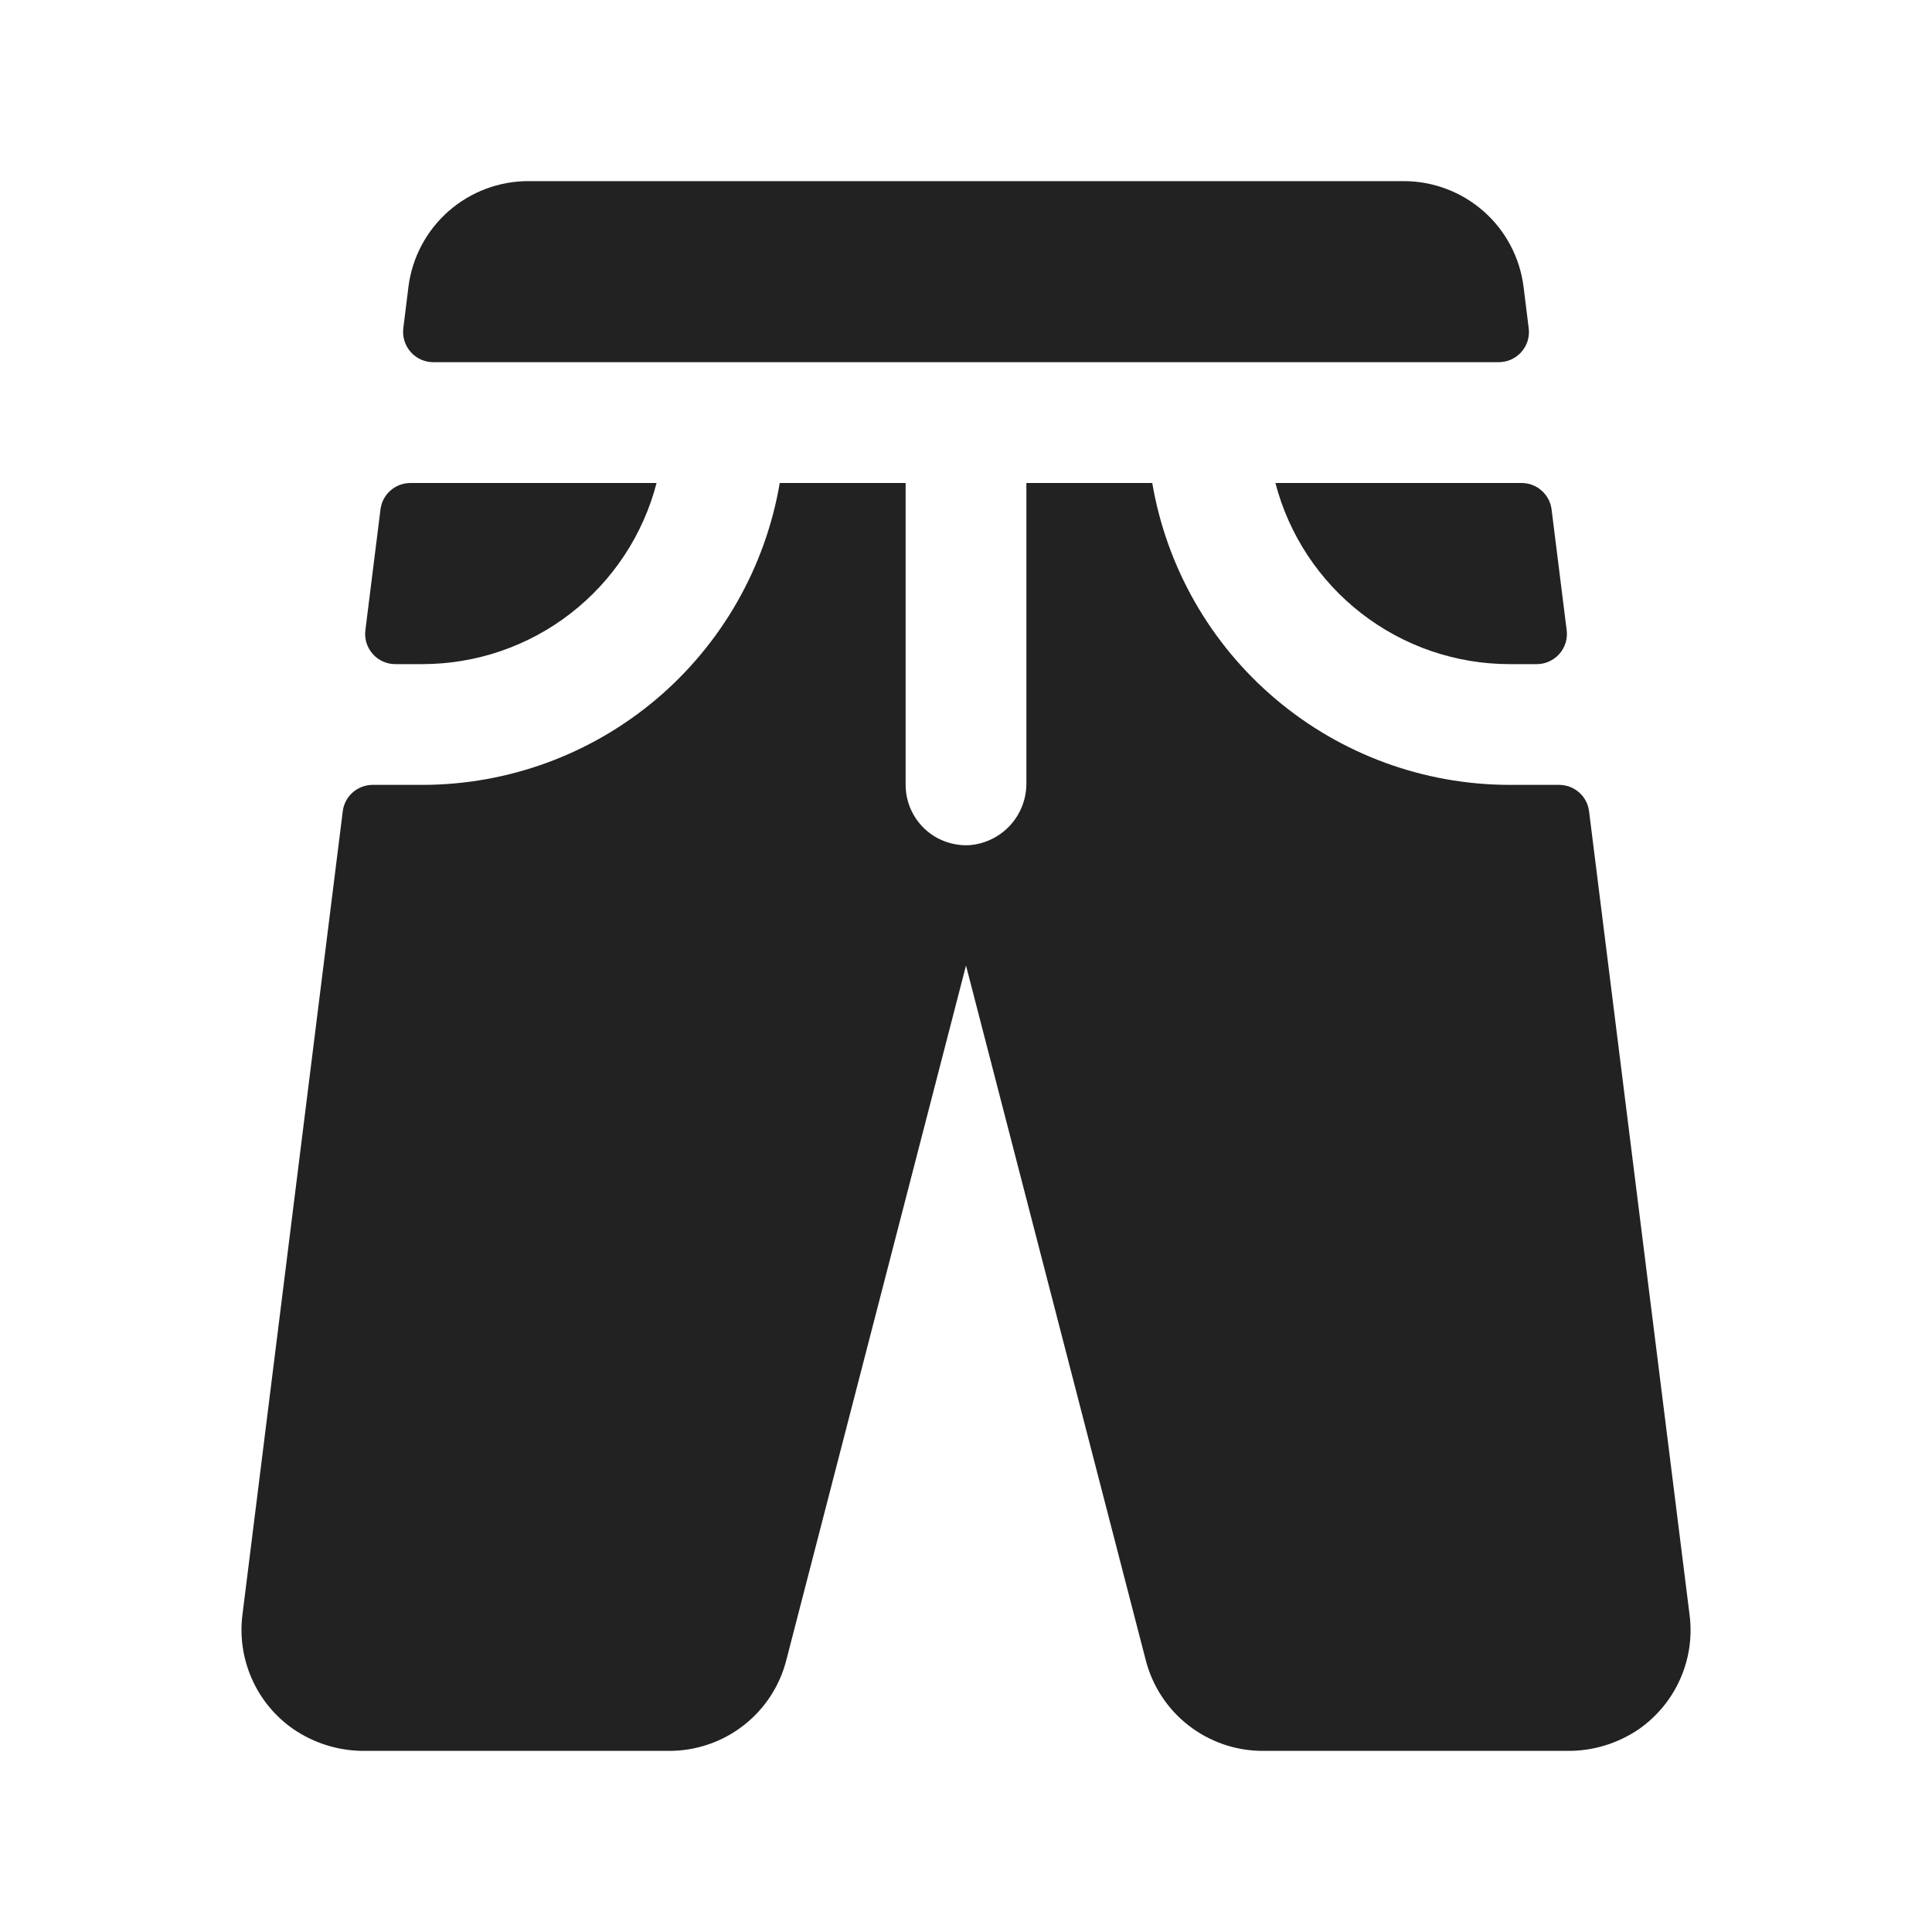 <svg width="32" height="32" viewBox="0 0 32 32" fill="none" xmlns="http://www.w3.org/2000/svg">
<path d="M6.68 5.438L6.765 4.75C6.826 4.267 7.062 3.822 7.427 3.5C7.793 3.178 8.263 3 8.75 3H23.25C23.738 3 24.208 3.178 24.574 3.5C24.939 3.822 25.174 4.267 25.235 4.75L25.32 5.436C25.329 5.507 25.323 5.579 25.302 5.647C25.281 5.715 25.245 5.778 25.198 5.831C25.151 5.884 25.092 5.927 25.027 5.956C24.962 5.985 24.892 5.999 24.82 5.999H7.177C7.106 5.999 7.036 5.984 6.971 5.955C6.907 5.926 6.849 5.883 6.802 5.83C6.755 5.777 6.72 5.714 6.699 5.647C6.678 5.579 6.672 5.508 6.68 5.438ZM21.125 8C21.348 8.858 21.85 9.618 22.551 10.161C23.252 10.704 24.113 10.999 25 11H25.449C25.52 11.001 25.591 10.986 25.656 10.957C25.721 10.928 25.779 10.886 25.827 10.832C25.874 10.779 25.91 10.716 25.931 10.648C25.952 10.58 25.958 10.508 25.949 10.438L25.699 8.438C25.684 8.316 25.624 8.204 25.532 8.124C25.44 8.043 25.322 7.999 25.199 8H21.125ZM6.552 11H7C7.887 10.999 8.749 10.704 9.45 10.161C10.151 9.618 10.652 8.858 10.875 8H6.802C6.679 7.999 6.561 8.043 6.468 8.124C6.376 8.204 6.317 8.316 6.302 8.438L6.052 10.438C6.043 10.508 6.049 10.58 6.07 10.648C6.091 10.716 6.127 10.779 6.174 10.832C6.221 10.886 6.279 10.928 6.345 10.957C6.41 10.986 6.48 11.001 6.552 11ZM27.985 26.75L26.32 13.438C26.305 13.316 26.246 13.204 26.154 13.124C26.061 13.043 25.943 12.999 25.82 13H25C23.583 12.998 22.212 12.495 21.13 11.58C20.047 10.665 19.323 9.397 19.085 8H17V12.966C17.003 13.224 16.909 13.474 16.736 13.665C16.563 13.856 16.324 13.975 16.067 13.998C15.93 14.007 15.793 13.987 15.664 13.941C15.534 13.895 15.416 13.823 15.316 13.729C15.216 13.635 15.137 13.522 15.082 13.396C15.028 13.27 15 13.135 15 12.998V8H12.915C12.677 9.397 11.953 10.665 10.871 11.58C9.789 12.495 8.418 12.998 7 13H6.177C6.054 12.999 5.936 13.043 5.843 13.124C5.751 13.204 5.692 13.316 5.677 13.438L4.015 26.75C3.97 27.111 4.025 27.477 4.173 27.81C4.32 28.142 4.556 28.428 4.854 28.636C5.205 28.878 5.623 29.005 6.049 29H11.087C11.531 29 11.963 28.852 12.315 28.579C12.666 28.306 12.916 27.924 13.025 27.492L16 15.992L18.974 27.485C19.082 27.918 19.332 28.302 19.683 28.576C20.035 28.851 20.468 29 20.914 29H25.952C26.378 29.006 26.795 28.879 27.147 28.639C27.445 28.43 27.681 28.144 27.829 27.811C27.977 27.478 28.031 27.111 27.985 26.75Z" fill="#222222"/>
</svg>
